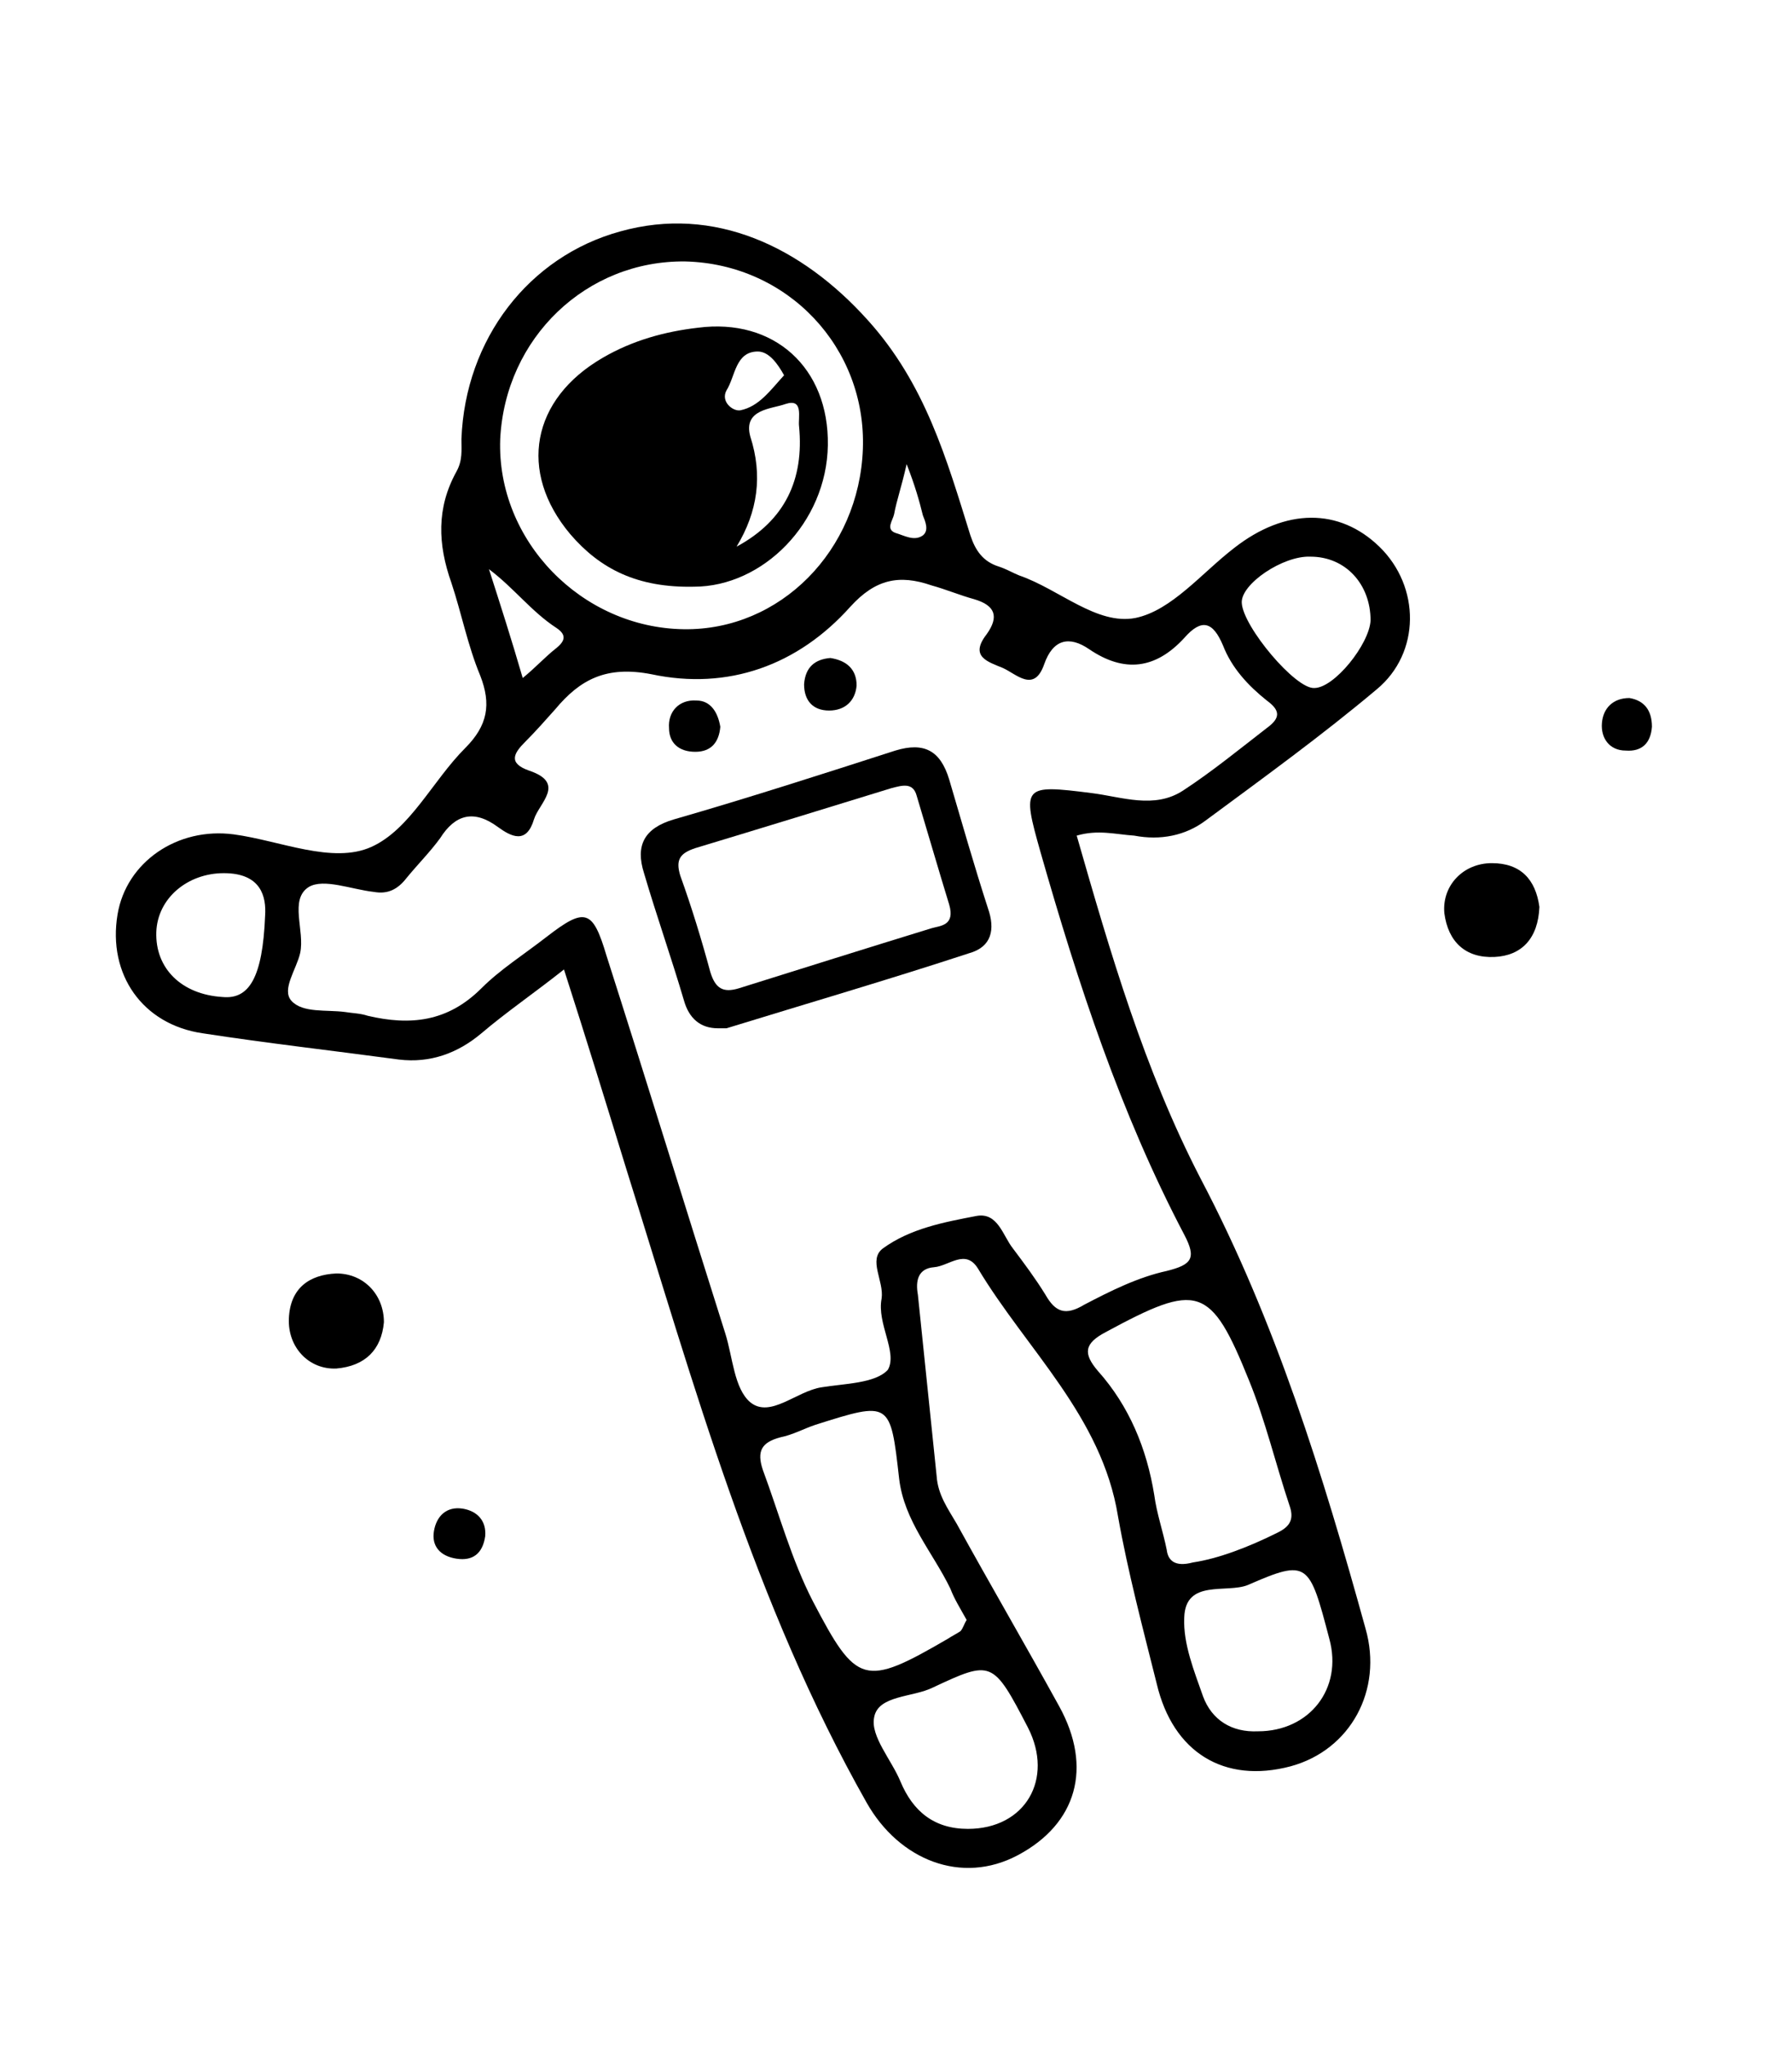 <?xml version="1.0" encoding="utf-8"?>
<!-- Generator: Adobe Illustrator 22.0.1, SVG Export Plug-In . SVG Version: 6.00 Build 0)  -->
<svg version="1.1" id="Layer_1" xmlns="http://www.w3.org/2000/svg" xmlns:xlink="http://www.w3.org/1999/xlink" x="0px" y="0px"
	 viewBox="0 0 143.3 163.5" style="enable-background:new 0 0 143.3 163.5;" xml:space="preserve">
	 <defs>
    <filter id="shadowAstro" >
      <feDropShadow dx="-10" dy="-3" stdDeviation="15" flood-color="rgba(#000, .15)" />
    </filter>
  </defs>
<g>
	<path d="M86.1,66.8c2.7,9.4,5.4,18.7,9.9,27.4c6,11.4,9.8,23.7,13.2,36c1.4,4.9-1.2,9.7-6,11c-5.3,1.4-9.4-1.1-10.7-6.6
		c-1.1-4.4-2.3-8.9-3.1-13.4c-1.3-8-7.3-13.3-11.2-19.8c-1-1.6-2.3-0.2-3.5-0.1c-1.3,0.1-1.5,1.1-1.3,2.2c0.5,4.8,1,9.7,1.5,14.5
		c0.1,1.5,0.9,2.6,1.6,3.8c2.7,4.9,5.5,9.7,8.2,14.6c2.7,4.9,1.4,9.4-3.3,11.9c-4.5,2.4-9.5,0.4-12.1-4.2
		c-9-15.9-13.8-33.4-19.2-50.6c-1.6-5.2-3.2-10.4-5-16c-2.4,1.9-4.6,3.4-6.6,5.1c-1.9,1.6-4.1,2.4-6.6,2.1
		c-5.2-0.7-10.5-1.3-15.7-2.1c-4.8-0.7-7.6-4.7-6.8-9.5c0.7-4.2,4.8-7,9.3-6.4c3.7,0.5,7.9,2.4,11,1c3.1-1.4,4.9-5.3,7.5-7.9
		c1.8-1.8,2.1-3.5,1.2-5.8c-1-2.4-1.5-5-2.3-7.4c-1.1-3.1-1.2-6,0.4-8.9c0.5-0.9,0.4-1.7,0.4-2.6c0.3-8,5.4-14.6,12.7-16.6
		c7.5-2.1,14.5,1.2,19.8,7.1c4.6,5.1,6.3,11.1,8.2,17.2c0.4,1.2,1,2.1,2.3,2.5c0.6,0.2,1.1,0.5,1.6,0.7c3.2,1.1,6.2,4,9.3,3.4
		c2.9-0.6,5.3-3.6,7.9-5.6c4.1-3.2,8.4-3.2,11.6-0.1c3.3,3.2,3.3,8.5-0.2,11.4c-4.4,3.7-9.1,7.1-13.7,10.5c-1.6,1.2-3.6,1.6-5.7,1.2
		C89.2,66.7,87.8,66.3,86.1,66.8z M70.5,103.8c0.2-1.4-1.1-3.1,0.1-4c2.2-1.6,4.9-2.1,7.5-2.6c1.7-0.3,2.1,1.6,2.9,2.6
		c0.9,1.2,1.8,2.4,2.6,3.7c0.8,1.4,1.6,1.7,3.1,0.8c2.1-1.1,4.3-2.2,6.6-2.7c2-0.5,2.4-1,1.4-2.9c-5.1-9.7-8.5-20.1-11.5-30.6
		c-1.5-5.3-1.4-5.4,4.1-4.7c2.4,0.3,5,1.3,7.3-0.2c2.3-1.5,4.5-3.3,6.7-5c1.1-0.8,1.1-1.4,0-2.2c-1.5-1.2-2.8-2.6-3.5-4.4
		c-0.8-1.9-1.7-2.2-3.1-0.6c-2.3,2.5-4.8,2.8-7.6,0.9c-1.6-1.1-2.9-0.8-3.6,1.2c-0.8,2.3-2.2,0.8-3.3,0.3c-1.2-0.5-2.7-0.9-1.3-2.7
		c1-1.4,0.7-2.3-1-2.8c-1.1-0.3-2.3-0.8-3.4-1.1c-2.6-0.9-4.5-0.5-6.5,1.7c-4.2,4.7-9.8,6.7-15.9,5.4c-3.6-0.7-5.7,0.4-7.7,2.8
		c-0.8,0.9-1.6,1.8-2.4,2.6c-0.9,0.9-1.4,1.7,0.3,2.3c3,1,0.8,2.6,0.4,3.9c-0.6,2-1.8,1.4-2.9,0.6c-1.9-1.4-3.4-1-4.6,0.9
		c-0.8,1.1-1.8,2.1-2.7,3.2c-0.7,0.9-1.5,1.3-2.6,1.1c-1.8-0.2-4-1.1-5.2-0.4c-1.6,1-0.3,3.5-0.7,5.3c-0.3,1.3-1.5,2.9-0.7,3.8
		c0.9,1,2.8,0.7,4.3,0.9c0.6,0.1,1.2,0.1,1.8,0.3c3.4,0.8,6.4,0.5,9.1-2.2c1.5-1.5,3.4-2.7,5.2-4.1c3.1-2.4,3.7-2.2,4.8,1.5
		c3.2,10,6.3,20.1,9.5,30.2c0.6,1.9,0.7,4.4,2,5.5c1.6,1.3,3.7-0.9,5.7-1.2c1.8-0.3,4.3-0.3,5.3-1.4
		C71.8,108.1,70.1,105.8,70.5,103.8z M54.8,20.9C46.9,20.8,40.4,27,40,35.1c-0.3,8.1,6.5,15.1,14.7,15.2C62.4,50.4,68.7,44,69,35.9
		C69.3,27.8,63,21.1,54.8,20.9z M95.4,124.9c2-0.3,4.4-1.2,6.8-2.4c1-0.5,1.3-1.1,0.9-2.2c-1.1-3.3-1.9-6.7-3.2-9.9
		c-3.1-7.7-4.1-7.9-11.5-3.9c-1.7,0.9-1.8,1.7-0.6,3.1c2.5,2.8,3.9,6.2,4.5,9.9c0.2,1.5,0.7,2.9,1,4.4
		C93.4,124.7,93.9,125.3,95.4,124.9z M77.3,129.5c-0.5-0.9-1-1.7-1.3-2.5c-1.4-2.9-3.7-5.4-4.1-8.8c-0.7-6.2-0.7-6.2-6.7-4.3
		c-0.9,0.3-1.8,0.8-2.8,1c-1.5,0.4-1.9,1.1-1.4,2.6c1.3,3.5,2.3,7.2,4,10.5c3.5,6.7,4.1,6.9,10.8,3c0.3-0.2,0.7-0.4,1-0.6
		C77,130.2,77.1,129.8,77.3,129.5z M77.4,146.2c4.6,0,6.9-4,4.8-8.1c-2.8-5.4-2.9-5.4-7.6-3.2c-1.6,0.8-4.4,0.6-4.7,2.4
		c-0.3,1.5,1.4,3.4,2.1,5.1C73,144.8,74.7,146.2,77.4,146.2z M100.6,138.4c4.1,0,6.8-3.4,5.7-7.4c-1.6-6.1-1.7-6.4-6.5-4.3
		c-1.7,0.7-5-0.5-5.1,2.6c-0.1,2.1,0.8,4.3,1.5,6.3C96.9,137.5,98.5,138.5,100.6,138.4z M104.8,44.5c-2.2-0.1-5.6,2.2-5.5,3.7
		c0.1,1.9,4.3,6.9,5.8,6.8c1.6,0,4.4-3.5,4.5-5.4C109.6,46.7,107.6,44.5,104.8,44.5z M21.2,73.2c0.1-1.5-0.3-3.4-3.3-3.4
		c-2.9,0-5.3,2-5.4,4.7c-0.1,2.9,2,5,5.3,5.2C19.9,79.9,21,78.2,21.2,73.2z M41.8,54.2c1.1-0.9,1.8-1.7,2.7-2.4c0.6-0.5,0.9-1,0-1.6
		c-2-1.3-3.4-3.2-5.4-4.7C40,48.3,40.9,51.1,41.8,54.2z M72.5,37.1c-0.4,1.8-0.8,2.9-1,4c-0.1,0.5-0.7,1.2,0.1,1.5
		c0.7,0.2,1.5,0.7,2.2,0.2c0.5-0.4,0.2-1.1,0-1.6C73.5,40,73.2,38.9,72.5,37.1z"/>
	<path d="M123.1,72.5c-0.1,2.5-1.4,3.9-3.6,4c-2.3,0.1-3.7-1.2-4-3.5c-0.2-2.2,1.5-4,3.8-4C121.6,69,122.8,70.3,123.1,72.5z"/>
	<path d="M30.7,105.7c-0.2,2.2-1.5,3.5-3.8,3.7c-2.2,0.1-3.9-1.7-3.8-4c0.1-2.4,1.6-3.5,3.8-3.6C29.1,101.8,30.7,103.5,30.7,105.7z"
		/>
	<path d="M132.1,58.1c-0.1,1.3-0.8,2-2.1,1.9c-1.3,0-2-1-1.9-2.2c0.1-1.2,0.9-2,2.2-2C131.5,56,132.1,56.8,132.1,58.1z"/>
	<path d="M38.8,122.8c-0.2,1.4-1,2-2.3,1.8c-1.3-0.2-2-1-1.8-2.2c0.2-1.2,1-2,2.3-1.8C38.2,120.8,38.9,121.6,38.8,122.8z"/>
	<path d="M57.4,82.2c-1.4,0-2.3-0.8-2.7-2.2c-1-3.4-2.2-6.8-3.2-10.2c-0.7-2.2,0-3.6,2.4-4.3c5.9-1.7,11.8-3.6,17.7-5.5
		c2.3-0.7,3.6,0,4.3,2.3c1,3.4,2,6.9,3.1,10.3c0.6,1.7,0.3,3.1-1.5,3.6c-6.4,2.1-12.9,4-19.4,6C57.9,82.2,57.7,82.2,57.4,82.2z
		 M75.9,72.3c-0.8-2.6-1.7-5.7-2.6-8.7c-0.3-1.1-1.2-0.8-2-0.6c-5.2,1.6-10.4,3.2-15.7,4.8c-1.2,0.4-1.6,0.9-1.2,2.2
		c0.9,2.5,1.7,5.1,2.4,7.7c0.4,1.3,1,1.7,2.3,1.3c5.1-1.6,10.2-3.2,15.4-4.8C75.2,74,76.4,74,75.9,72.3z"/>
	<path d="M66.4,52.6c1.3,0.2,2.1,0.9,2.1,2.2c-0.1,1.2-0.9,2-2.2,2c-1.3,0-2-0.8-2-2.1C64.4,53.3,65.2,52.7,66.4,52.6z"/>
	<path d="M57.6,58.1c-0.1,1.2-0.7,2-2,2c-1.3,0-2.1-0.7-2.1-1.9c-0.1-1.3,0.8-2.3,2.2-2.2C56.8,56,57.4,56.9,57.6,58.1z"/>
	<path d="M55.5,46.9c-4.5,0.1-7.5-1.4-9.9-4.2c-4.2-5-3.1-10.8,2.6-14.1c2.4-1.4,5-2.1,7.6-2.4c6.1-0.8,10.5,3.2,10.4,9.4
		C66.1,41.8,61,46.9,55.5,46.9z M58.9,43.7c3.9-2.1,5.4-5.4,5-9.6c-0.1-0.7,0.4-2.3-1.1-1.8c-1.1,0.4-3.4,0.4-2.8,2.6
		C61,38,60.6,40.9,58.9,43.7z M62.7,30c-0.5-0.9-1.2-1.9-2.1-1.9c-1.8,0-1.8,2-2.5,3.1c-0.5,0.9,0.5,1.7,1.1,1.6
		C60.7,32.5,61.6,31.2,62.7,30z"/>
</g>
</svg>
